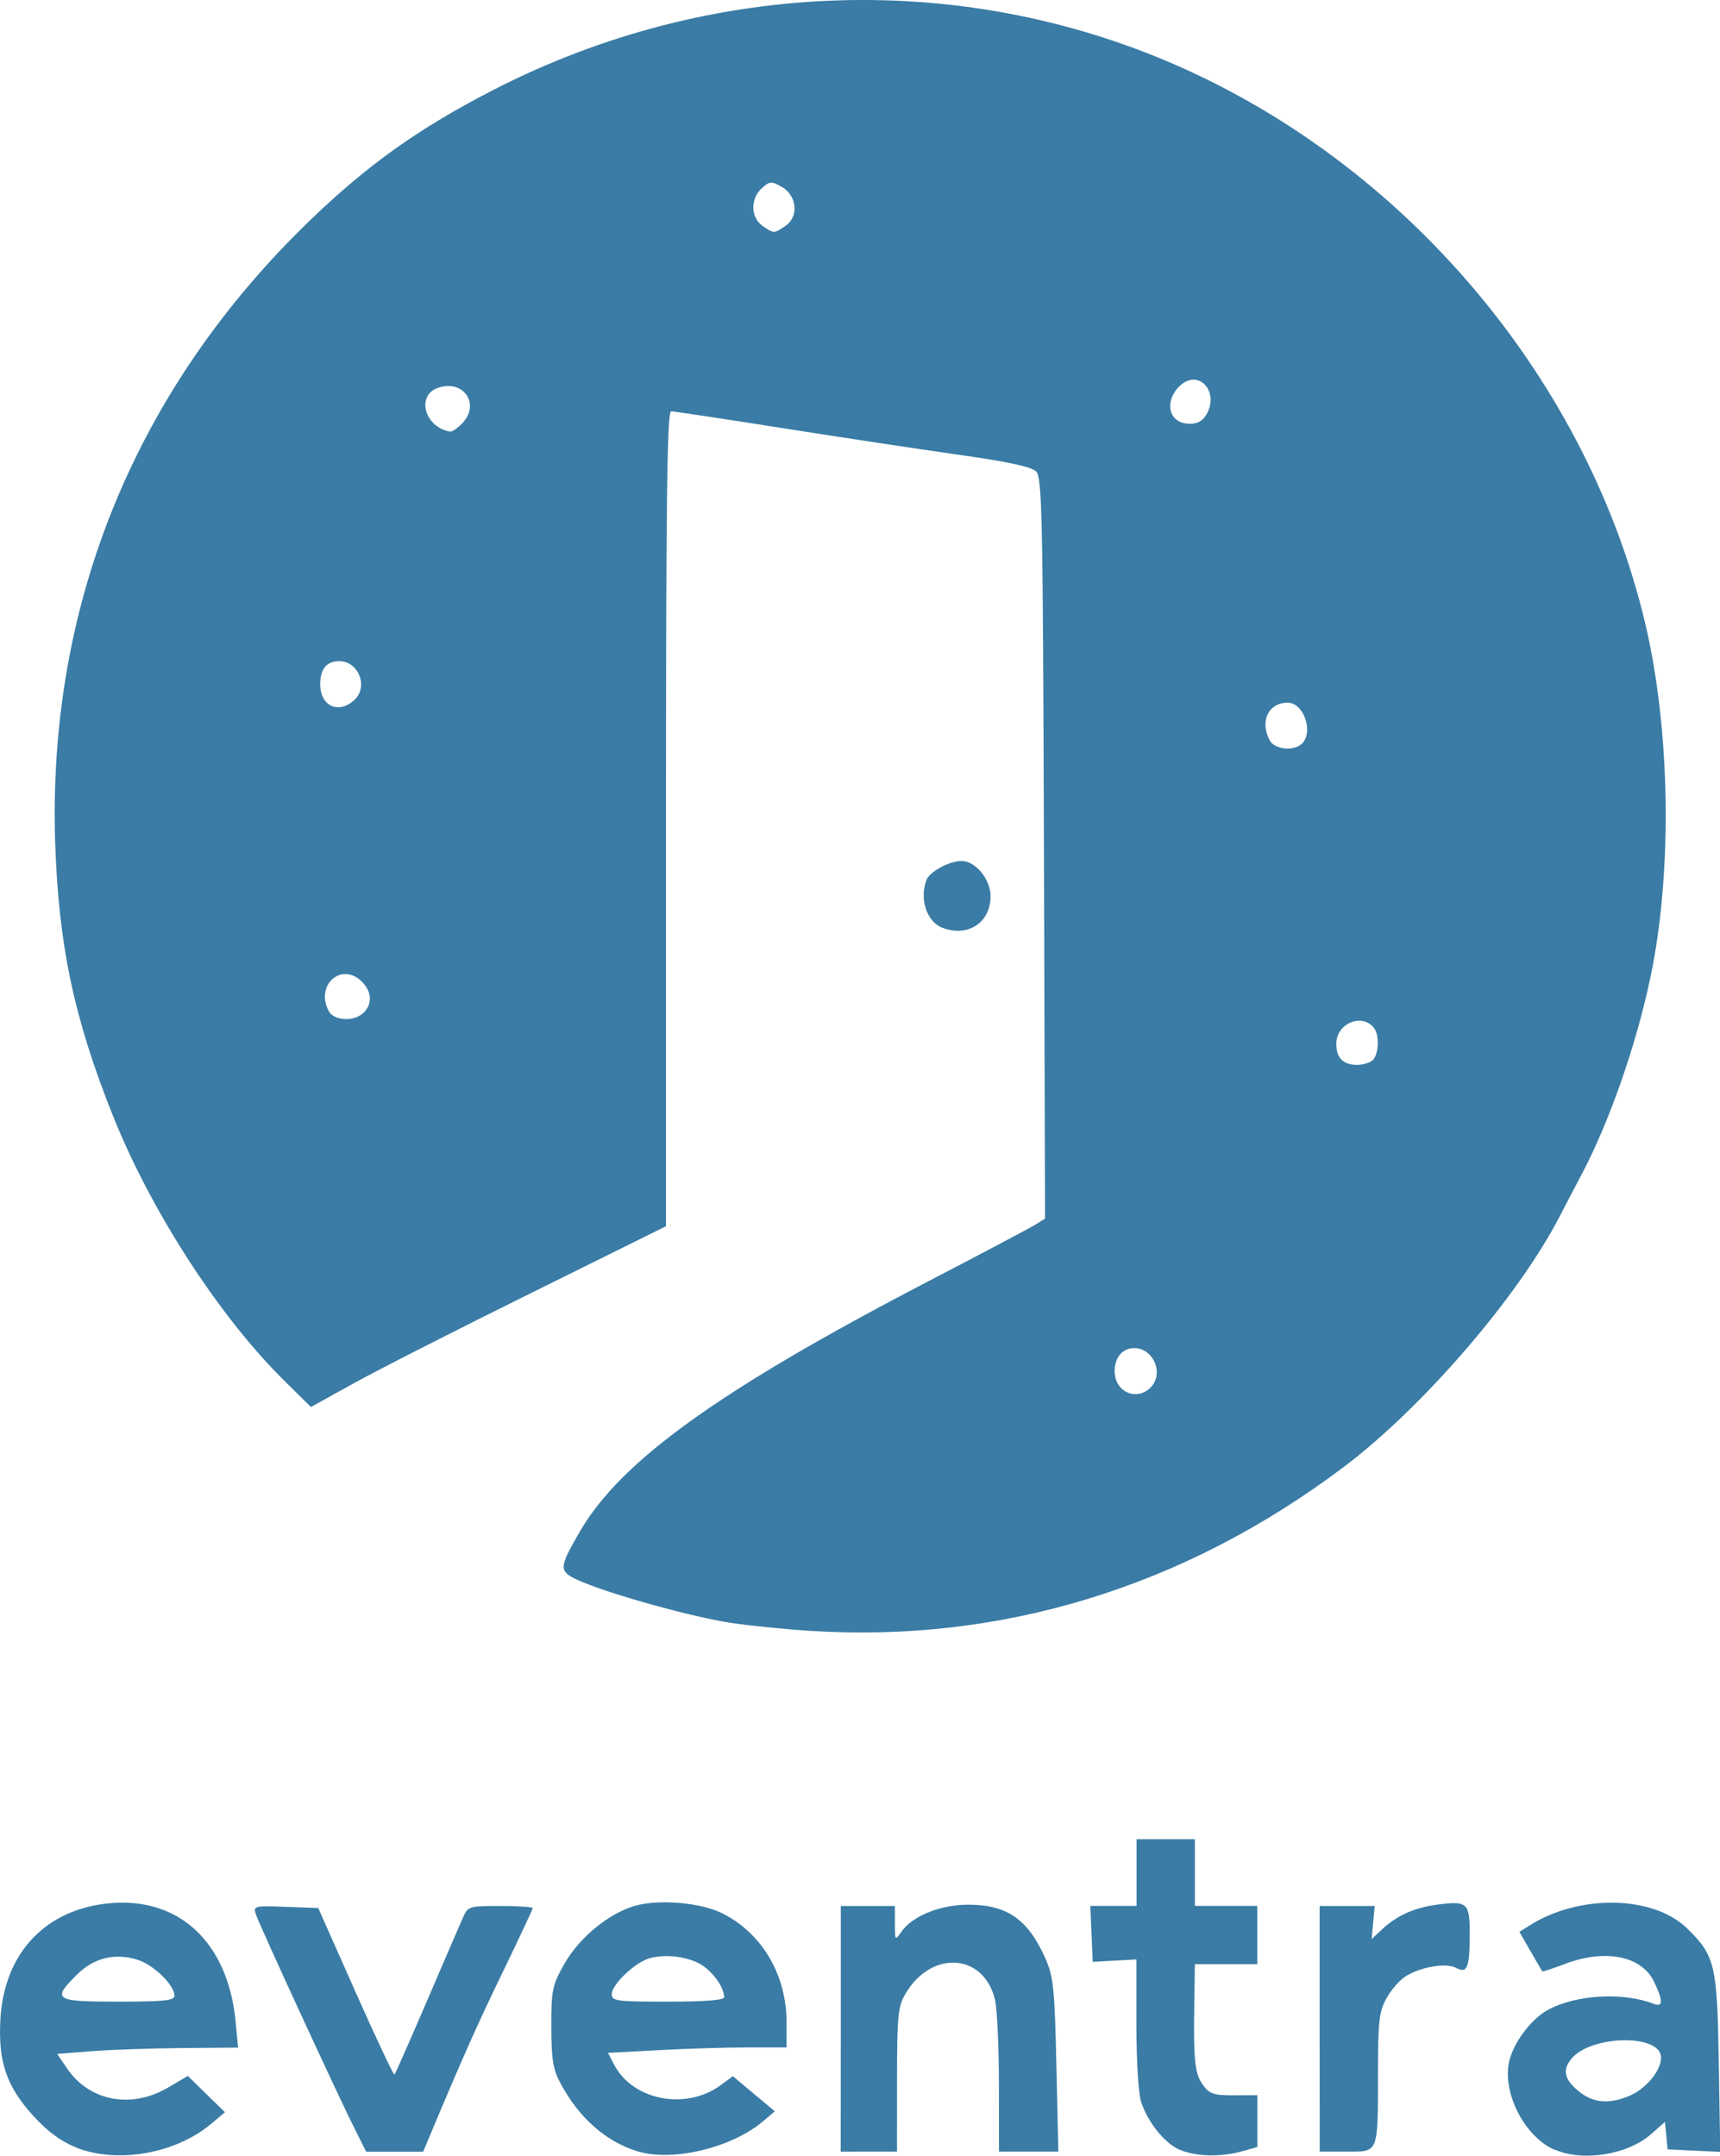 <?xml version="1.0" encoding="UTF-8" standalone="no"?>
<!-- Created with Inkscape (http://www.inkscape.org/) -->

<svg
   width="20.17mm"
   height="25.283mm"
   viewBox="0 0 20.17 25.283"
   version="1.1"
   id="svg1"
   xml:space="preserve"
   inkscape:version="1.3.2 (091e20e, 2023-11-25, custom)"
   sodipodi:docname="EventraLogo.svg"
   xmlns:inkscape="http://www.inkscape.org/namespaces/inkscape"
   xmlns:sodipodi="http://sodipodi.sourceforge.net/DTD/sodipodi-0.dtd"
   xmlns="http://www.w3.org/2000/svg"
   xmlns:svg="http://www.w3.org/2000/svg"><sodipodi:namedview
     id="namedview1"
     pagecolor="#ffffff"
     bordercolor="#000000"
     borderopacity="0.25"
     inkscape:showpageshadow="2"
     inkscape:pageopacity="0.0"
     inkscape:pagecheckerboard="0"
     inkscape:deskcolor="#d1d1d1"
     inkscape:document-units="mm"
     inkscape:zoom="5.6568542"
     inkscape:cx="24.660349"
     inkscape:cy="57.010485"
     inkscape:window-width="1920"
     inkscape:window-height="1001"
     inkscape:window-x="-9"
     inkscape:window-y="-9"
     inkscape:window-maximized="1"
     inkscape:current-layer="layer1" /><defs
     id="defs1"><inkscape:perspective
       sodipodi:type="inkscape:persp3d"
       inkscape:vp_x="0 : -123.21662 : 1"
       inkscape:vp_y="0 : 999.99996 : 0"
       inkscape:vp_z="210.00001 : -123.21662 : 1"
       inkscape:persp3d-origin="105 : -172.71662 : 1"
       id="perspective5" /></defs><g
     inkscape:label="Capa 1"
     inkscape:groupmode="layer"
     id="layer1"
     transform="translate(-100,-150)"><path
       style="fill:#3a7ca5;fill-opacity:1"
       d="m 100.889,175.183 c -0.172,-0.068 -0.332,-0.186 -0.496,-0.366 -0.318,-0.348 -0.417,-0.639 -0.388,-1.141 0.045,-0.772 0.529,-1.285 1.279,-1.355 0.818,-0.076 1.39,0.46 1.479,1.388 l 0.029,0.305 -0.654,0.005 c -0.36,0.003 -0.837,0.019 -1.061,0.037 l -0.406,0.032 0.114,0.168 c 0.261,0.386 0.752,0.48 1.183,0.228 l 0.235,-0.138 0.217,0.213 0.218,0.213 -0.158,0.133 c -0.421,0.354 -1.103,0.474 -1.59,0.28 z m 1.157,-1.777 c 0,-0.127 -0.249,-0.367 -0.438,-0.424 -0.269,-0.081 -0.51,-0.019 -0.71,0.18 -0.292,0.292 -0.259,0.313 0.489,0.313 0.538,0 0.659,-0.013 0.659,-0.07 z m 5.427,1.823 c -0.369,-0.113 -0.684,-0.392 -0.9,-0.796 -0.089,-0.167 -0.107,-0.281 -0.108,-0.665 -1.3e-4,-0.428 0.011,-0.484 0.151,-0.732 0.176,-0.313 0.525,-0.599 0.834,-0.686 0.286,-0.08 0.776,-0.036 1.028,0.093 0.463,0.236 0.746,0.721 0.746,1.278 v 0.291 h -0.456 c -0.251,0 -0.722,0.014 -1.047,0.032 l -0.591,0.032 0.07,0.135 c 0.219,0.423 0.845,0.544 1.253,0.242 l 0.141,-0.104 0.246,0.206 0.246,0.206 -0.138,0.117 c -0.367,0.312 -1.062,0.478 -1.474,0.352 z m 1.019,-1.805 c 0,-0.128 -0.157,-0.333 -0.31,-0.406 -0.195,-0.092 -0.479,-0.104 -0.633,-0.025 -0.176,0.09 -0.375,0.299 -0.375,0.394 0,0.081 0.055,0.088 0.659,0.088 0.428,0 0.659,-0.018 0.659,-0.051 z m 5.341,1.788 c -0.175,-0.076 -0.371,-0.319 -0.451,-0.56 -0.032,-0.096 -0.056,-0.486 -0.056,-0.919 v -0.753 l -0.256,0.014 -0.256,0.014 -0.014,-0.328 -0.014,-0.328 h 0.271 0.271 v -0.391 -0.391 h 0.342 0.342 v 0.391 0.391 h 0.366 0.366 v 0.342 0.342 h -0.366 -0.366 l -0.007,0.452 c -0.01,0.684 0.005,0.831 0.102,0.964 0.076,0.106 0.126,0.122 0.363,0.121 l 0.275,-0.001 v 0.304 0.304 l -0.183,0.051 c -0.248,0.069 -0.542,0.061 -0.726,-0.019 z m 4.4,0.002 c -0.341,-0.148 -0.602,-0.633 -0.542,-1.004 0.038,-0.233 0.261,-0.536 0.476,-0.647 0.334,-0.172 0.872,-0.2 1.227,-0.062 0.109,0.042 0.11,-0.034 0.004,-0.257 -0.145,-0.306 -0.572,-0.392 -1.05,-0.21 -0.14,0.053 -0.258,0.091 -0.262,0.086 -0.004,-0.006 -0.067,-0.113 -0.138,-0.237 l -0.13,-0.226 0.111,-0.071 c 0.583,-0.373 1.453,-0.36 1.852,0.027 0.332,0.323 0.356,0.424 0.375,1.584 l 0.017,1.04 -0.309,-0.015 -0.309,-0.015 -0.015,-0.161 -0.015,-0.161 -0.166,0.146 c -0.272,0.239 -0.795,0.323 -1.122,0.181 z m 0.873,-0.634 c 0.195,-0.081 0.373,-0.295 0.373,-0.448 0,-0.285 -0.838,-0.267 -1.06,0.023 -0.097,0.126 -0.072,0.232 0.088,0.366 0.169,0.142 0.357,0.161 0.6,0.059 z m -14.941,0.397 c -0.185,-0.364 -1.129,-2.412 -1.166,-2.53 -0.03,-0.094 -0.013,-0.098 0.351,-0.084 l 0.382,0.014 0.438,0.986 c 0.241,0.542 0.446,0.978 0.456,0.968 0.01,-0.01 0.181,-0.399 0.381,-0.864 0.2,-0.465 0.39,-0.907 0.423,-0.98 0.057,-0.13 0.071,-0.134 0.438,-0.134 0.208,0 0.379,0.011 0.379,0.025 0,0.013 -0.157,0.349 -0.349,0.745 -0.301,0.622 -0.466,0.991 -0.859,1.929 l -0.077,0.183 h -0.334 -0.334 z m 5.695,-1.184 v -1.44 h 0.317 0.317 v 0.206 c 0,0.201 0.002,0.203 0.076,0.097 0.129,-0.185 0.448,-0.315 0.776,-0.318 0.458,-0.003 0.708,0.168 0.911,0.626 0.097,0.219 0.11,0.346 0.131,1.257 l 0.023,1.013 h -0.348 -0.348 l -10e-4,-0.793 c -6.4e-4,-0.436 -0.021,-0.879 -0.045,-0.984 -0.128,-0.551 -0.746,-0.594 -1.052,-0.073 -0.087,0.148 -0.097,0.255 -0.098,1.008 l -4.1e-4,0.842 -0.33,2.1e-4 -0.33,2.1e-4 z m 5.615,0 v -1.44 h 0.323 0.323 l -0.018,0.194 -0.018,0.194 0.123,-0.115 c 0.174,-0.162 0.379,-0.254 0.647,-0.289 0.351,-0.046 0.38,-0.021 0.38,0.335 0,0.403 -0.028,0.477 -0.157,0.408 -0.116,-0.062 -0.399,-0.018 -0.584,0.091 -0.071,0.042 -0.176,0.158 -0.232,0.259 -0.09,0.161 -0.102,0.263 -0.103,0.883 -9.1e-4,0.953 0.012,0.921 -0.371,0.921 h -0.312 z m -5.981,-4.667 c -0.295,-0.019 -0.713,-0.061 -0.928,-0.094 -0.439,-0.066 -1.392,-0.33 -1.749,-0.484 -0.272,-0.117 -0.273,-0.145 -0.016,-0.588 0.479,-0.828 1.644,-1.664 4.085,-2.933 0.631,-0.328 1.197,-0.628 1.258,-0.666 l 0.111,-0.069 -0.013,-4.342 c -0.012,-3.916 -0.021,-4.35 -0.092,-4.421 -0.054,-0.054 -0.333,-0.115 -0.903,-0.195 -0.454,-0.064 -1.385,-0.205 -2.07,-0.313 -0.685,-0.108 -1.273,-0.197 -1.306,-0.197 -0.048,-3.2e-4 -0.061,0.988 -0.061,4.778 v 4.779 l -1.581,0.783 c -0.87,0.43 -1.807,0.907 -2.082,1.06 l -0.501,0.277 -0.313,-0.309 c -0.764,-0.755 -1.564,-1.992 -2.01,-3.11 -0.456,-1.141 -0.637,-2.001 -0.676,-3.205 -0.09,-2.799 0.948,-5.329 2.996,-7.3 0.672,-0.647 1.274,-1.075 2.134,-1.518 2.571,-1.324 5.574,-1.411 8.147,-0.236 2.652,1.212 4.697,3.679 5.365,6.471 0.3,1.255 0.326,2.929 0.065,4.169 -0.168,0.799 -0.483,1.7 -0.811,2.319 -0.057,0.107 -0.173,0.329 -0.258,0.493 -0.49,0.943 -1.604,2.234 -2.528,2.93 -1.87,1.409 -4.014,2.066 -6.262,1.921 z m 4,-2.856 c 0.159,-0.159 0.032,-0.46 -0.193,-0.46 -0.136,0 -0.23,0.11 -0.23,0.269 0,0.245 0.255,0.36 0.424,0.192 z m 2.606,-3.839 c 0.065,-0.065 0.077,-0.277 0.021,-0.362 -0.131,-0.198 -0.451,-0.075 -0.451,0.174 0,0.163 0.082,0.246 0.244,0.246 0.07,0 0.153,-0.026 0.186,-0.059 z m -11.835,-0.555 c 0.104,-0.104 0.096,-0.245 -0.021,-0.363 -0.238,-0.238 -0.552,0.04 -0.389,0.345 0.062,0.116 0.301,0.127 0.41,0.018 z m 11.004,-3.156 c 0.138,-0.138 0.018,-0.479 -0.168,-0.479 -0.227,0 -0.331,0.218 -0.211,0.443 0.057,0.107 0.286,0.129 0.379,0.036 z m -11.115,-0.51 c 0.17,-0.154 0.052,-0.456 -0.177,-0.456 -0.146,0 -0.222,0.091 -0.222,0.269 0,0.258 0.212,0.357 0.399,0.188 z m 1.261,-3.24 c 0.224,-0.224 0.025,-0.525 -0.278,-0.422 -0.262,0.089 -0.156,0.468 0.144,0.514 0.02,0.003 0.081,-0.038 0.134,-0.092 z m 8.74,-0.122 c 0.139,-0.26 -0.099,-0.522 -0.313,-0.328 -0.192,0.174 -0.151,0.45 0.113,0.45 0.094,0 0.155,-0.037 0.2,-0.122 z m -4.94,-2.202 c 0.156,-0.11 0.13,-0.356 -0.05,-0.456 -0.119,-0.067 -0.14,-0.065 -0.232,0.018 -0.135,0.122 -0.131,0.342 0.008,0.44 0.134,0.094 0.137,0.094 0.274,-0.002 z m 1.83,8.232 c -0.179,-0.072 -0.265,-0.339 -0.18,-0.559 0.037,-0.096 0.269,-0.222 0.409,-0.222 0.166,0 0.342,0.214 0.342,0.415 0,0.312 -0.272,0.486 -0.571,0.366 z"
       id="path1"
       sodipodi:nodetypes="cssscccscsscccsccscssssccssscscsscsscccsccsscsssscsscccccccccccccccccccccccccsccsssscscccscccccccsssssscssccscssssssscccccccccscccscccccscccccccccccscscssssccscsssccsssssscsscsscsssssssssssssssssssscsccccssccsssssscssssssccccccsssss" /></g></svg>
